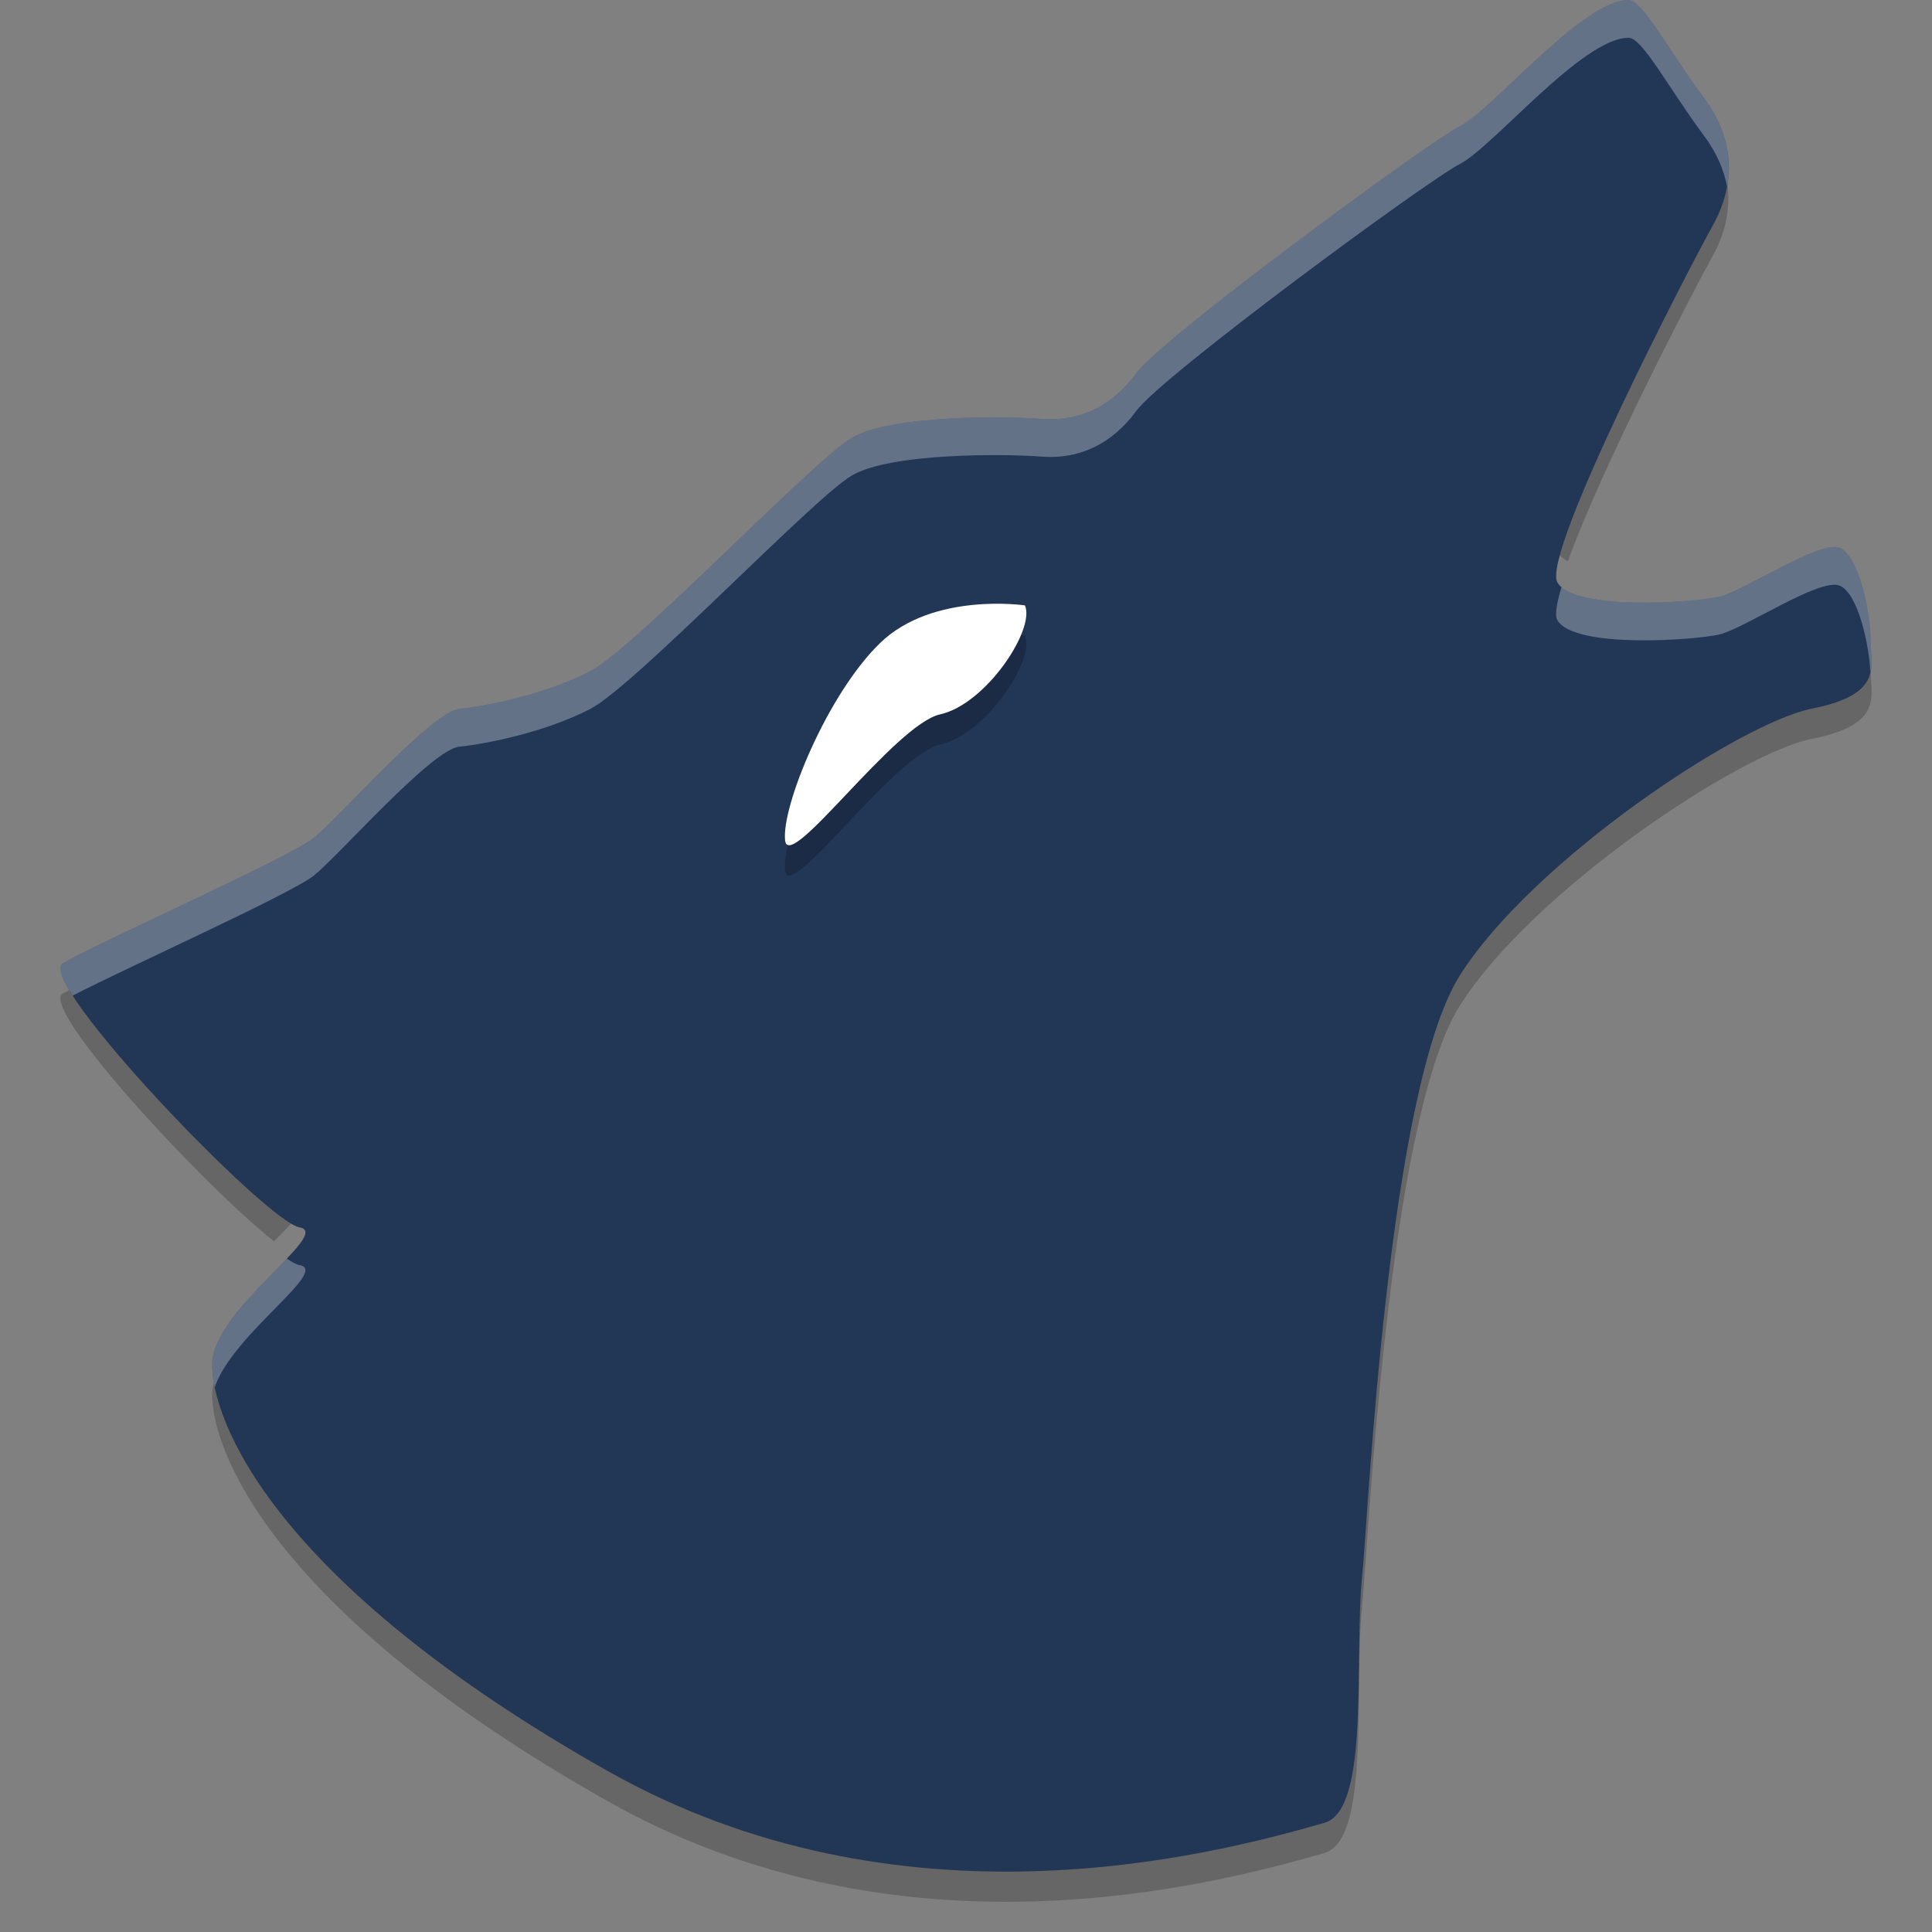 <svg xmlns="http://www.w3.org/2000/svg" xmlns:xlink="http://www.w3.org/1999/xlink" width="384pt" height="384pt" version="1.1" viewBox="0 0 384 384">
 <rect x="0" y="0" width="384" height="384" fill="#808080" stroke="none"/>
 <defs>
  <filter id="alpha" width="100%" height="100%" x="0%" y="0%" filterUnits="objectBoundingBox">
   <feColorMatrix in="SourceGraphic" type="matrix" values="0 0 0 0 1 0 0 0 0 1 0 0 0 0 1 0 0 0 1 0"/>
  </filter>
  <mask id="mask0">
   <g filter="url(#alpha)">
    <rect style="fill:rgb(0%,0%,0%);fill-opacity:0.2" width="384" height="384" x="0" y="0"/>
   </g>
  </mask>
  <clipPath id="clip1">
   <rect width="384" height="384" x="0" y="0"/>
  </clipPath>
  <g id="surface5" clip-path="url(#clip1)">
   <path d="M 342.68 33.594 C 342.094 35.539 341.273 37.367 340.312 39.055 C 336.434 45.898 306.215 104.062 309.539 109.766 C 309.953 110.469 310.688 111.055 311.648 111.547 C 318.184 93.129 337.27 56.43 340.312 51.055 C 343.07 46.191 344.555 40.152 342.68 33.594 Z M 371.414 128.609 C 370.391 131.133 367.59 133.371 360.141 134.844 C 345.734 137.695 304.566 165.074 290.16 187.883 C 275.75 210.691 271.863 296.793 270.754 307.059 C 269.055 323.223 272.434 353.648 263.254 356.297 C 240.113 362.973 178.801 378.75 120.758 345.984 C 64.82 314.41 47.645 286.988 43.484 272.395 C 42.707 274 42.191 275.566 42.172 277.059 C 42.031 287.871 53.613 320.086 120.754 357.984 C 178.801 390.75 240.113 374.969 263.254 368.297 C 272.434 365.648 269.051 335.223 270.75 319.055 C 271.859 308.793 275.75 222.688 290.156 199.879 C 304.566 177.074 345.73 149.695 360.141 146.844 C 374.547 143.992 371.789 138.285 371.789 133.156 C 371.789 131.93 371.66 130.332 371.414 128.609 Z M 16.848 195.328 C 15.895 195.82 12.945 197.164 12.465 197.461 C 7.707 200.398 40.754 235.934 54.465 246.727 C 59 242.105 62.566 238.48 59.527 237.961 C 54.574 237.113 27.906 210.371 16.848 195.328 Z M 16.848 195.328" style="fill:rgb(0%,0%,0%)"/>
  </g>
  <mask id="mask1">
   <g filter="url(#alpha)">
    <rect style="fill:rgb(0%,0%,0%);fill-opacity:0.2" width="384" height="384" x="0" y="0"/>
   </g>
  </mask>
  <clipPath id="clip2">
   <rect width="384" height="384" x="0" y="0"/>
  </clipPath>
  <g id="surface8" clip-path="url(#clip2)">
   <path d="M 203.711 126.332 C 203.711 126.332 185.484 123.625 174.969 133.77 C 164.453 143.918 155.336 166.238 156.039 173.004 C 156.738 179.77 177.773 150.004 186.887 147.977 C 196 145.945 205.816 131.062 203.711 126.332 Z M 203.711 126.332" style="fill:rgb(0%,0%,0%)"/>
  </g>
 </defs>
 <g>
  <use mask="url(#mask0)" xlink:href="#surface5"/>
  <path d="M 213.145 120.277 C 213.145 120.277 191.191 116.891 178.523 129.594 C 165.855 142.293 154.875 170.234 155.723 178.699 C 156.566 187.168 181.898 149.914 192.879 147.375 C 203.855 144.832 215.68 126.203 213.145 120.277 Z M 213.145 120.277" style="fill:rgb(0%,0%,0%)"/>
  <path d="M 323.684 0.004 C 314.543 0.004 296.805 21.676 290.156 25.098 C 283.5 28.516 230.855 67.293 225.875 74.137 C 220.883 80.977 214.234 83.828 207.035 83.258 C 199.824 82.691 177.062 82.453 169.297 87.016 C 161.547 91.578 126.133 128.883 117.262 133.441 C 108.398 138.004 96.828 140.34 91.289 140.91 C 85.746 141.48 67.391 162.52 62.402 166.512 C 57.418 170.504 18.008 188.055 12.469 191.473 C 6.926 194.895 52.895 242.812 59.543 243.953 C 66.191 245.094 42.312 260.215 42.168 271.059 C 42.027 281.871 53.602 314.078 120.746 351.98 C 178.793 384.75 240.109 368.969 263.254 362.297 C 272.434 359.648 269.059 329.227 270.758 313.062 C 271.867 302.797 275.746 216.691 290.152 193.883 C 304.559 171.078 345.738 143.695 360.148 140.844 C 374.555 137.996 371.785 132.293 371.785 127.16 C 371.785 122.031 369.566 110.625 365.688 108.914 C 361.809 107.203 346.676 117.477 341.688 118.617 C 336.699 119.758 312.871 121.469 309.547 115.766 C 306.223 110.066 336.426 51.902 340.301 45.062 C 344.176 38.219 345.844 29.094 338.633 19.402 C 331.434 9.707 326.453 0.012 323.68 0.012 Z M 323.684 0.004" style="fill:rgb(13.333%,21.176%,33.725%)"/>
  <use mask="url(#mask1)" xlink:href="#surface8"/>
  <path d="M 203.711 120.324 C 203.711 120.324 185.484 117.621 174.969 127.766 C 164.453 137.914 155.336 160.234 156.039 167 C 156.738 173.762 177.773 144 186.887 141.973 C 196 139.941 205.816 125.059 203.711 120.324 Z M 203.711 120.324" style="fill:rgb(100%,100%,100%)"/>
 </g>
 <path d="M 431.578 0.006 C 419.391 0.006 395.74 28.9 386.875 33.463 C 378 38.02 307.807 89.725 301.166 98.85 C 294.51 107.969 285.646 111.77 276.047 111.01 C 266.432 110.255 236.083 109.938 225.729 116.021 C 215.395 122.105 168.178 171.844 156.35 177.922 C 144.532 184.005 129.104 187.12 121.719 187.881 C 114.328 188.641 89.854 216.693 83.203 222.016 C 76.557 227.339 24.01 250.74 16.625 255.297 C 15.184 256.186 16.379 259.35 19.262 263.848 C 32.112 257.12 77.082 236.918 83.203 232.016 C 89.854 226.693 114.328 198.641 121.719 197.881 C 129.104 197.12 144.532 194.005 156.35 187.922 C 168.178 181.844 215.395 132.105 225.729 126.021 C 236.083 119.938 266.432 120.255 276.047 121.01 C 285.646 121.77 294.51 117.969 301.166 108.85 C 307.807 99.725 378 48.02 386.875 43.463 C 395.74 38.9 419.391 10.006 431.578 10.006 L 431.572 10.016 C 435.27 10.016 441.911 22.942 451.51 35.869 C 454.973 40.523 456.882 45.076 457.689 49.428 C 458.986 42.306 457.745 34.25 451.51 25.869 C 441.911 12.942 435.27 0.016 431.572 0.016 L 431.578 0.006 z M 486.445 144.971 C 479.943 144.601 461.819 156.73 455.584 158.156 C 449.329 159.587 420.857 161.687 413.805 155.605 C 412.49 159.979 412.004 163.112 412.729 164.354 C 417.161 171.958 448.933 169.677 455.584 168.156 C 462.235 166.635 482.412 152.938 487.584 155.219 C 492.446 157.363 495.351 170.931 495.682 178.23 C 496.349 175.427 495.713 172.421 495.713 169.547 C 495.713 162.708 492.756 147.5 487.584 145.219 C 487.261 145.076 486.879 144.995 486.445 144.971 z M 76.014 333.557 C 68.834 341.105 56.345 352.373 56.225 361.412 C 56.203 363.109 56.408 365.213 56.914 367.666 C 61.487 353.701 87.512 336.665 79.391 335.271 C 78.632 335.141 77.465 334.525 76.014 333.557 z" transform="scale(0.75)" style="fill:#ffffff;opacity:0.3"/>
</svg>

